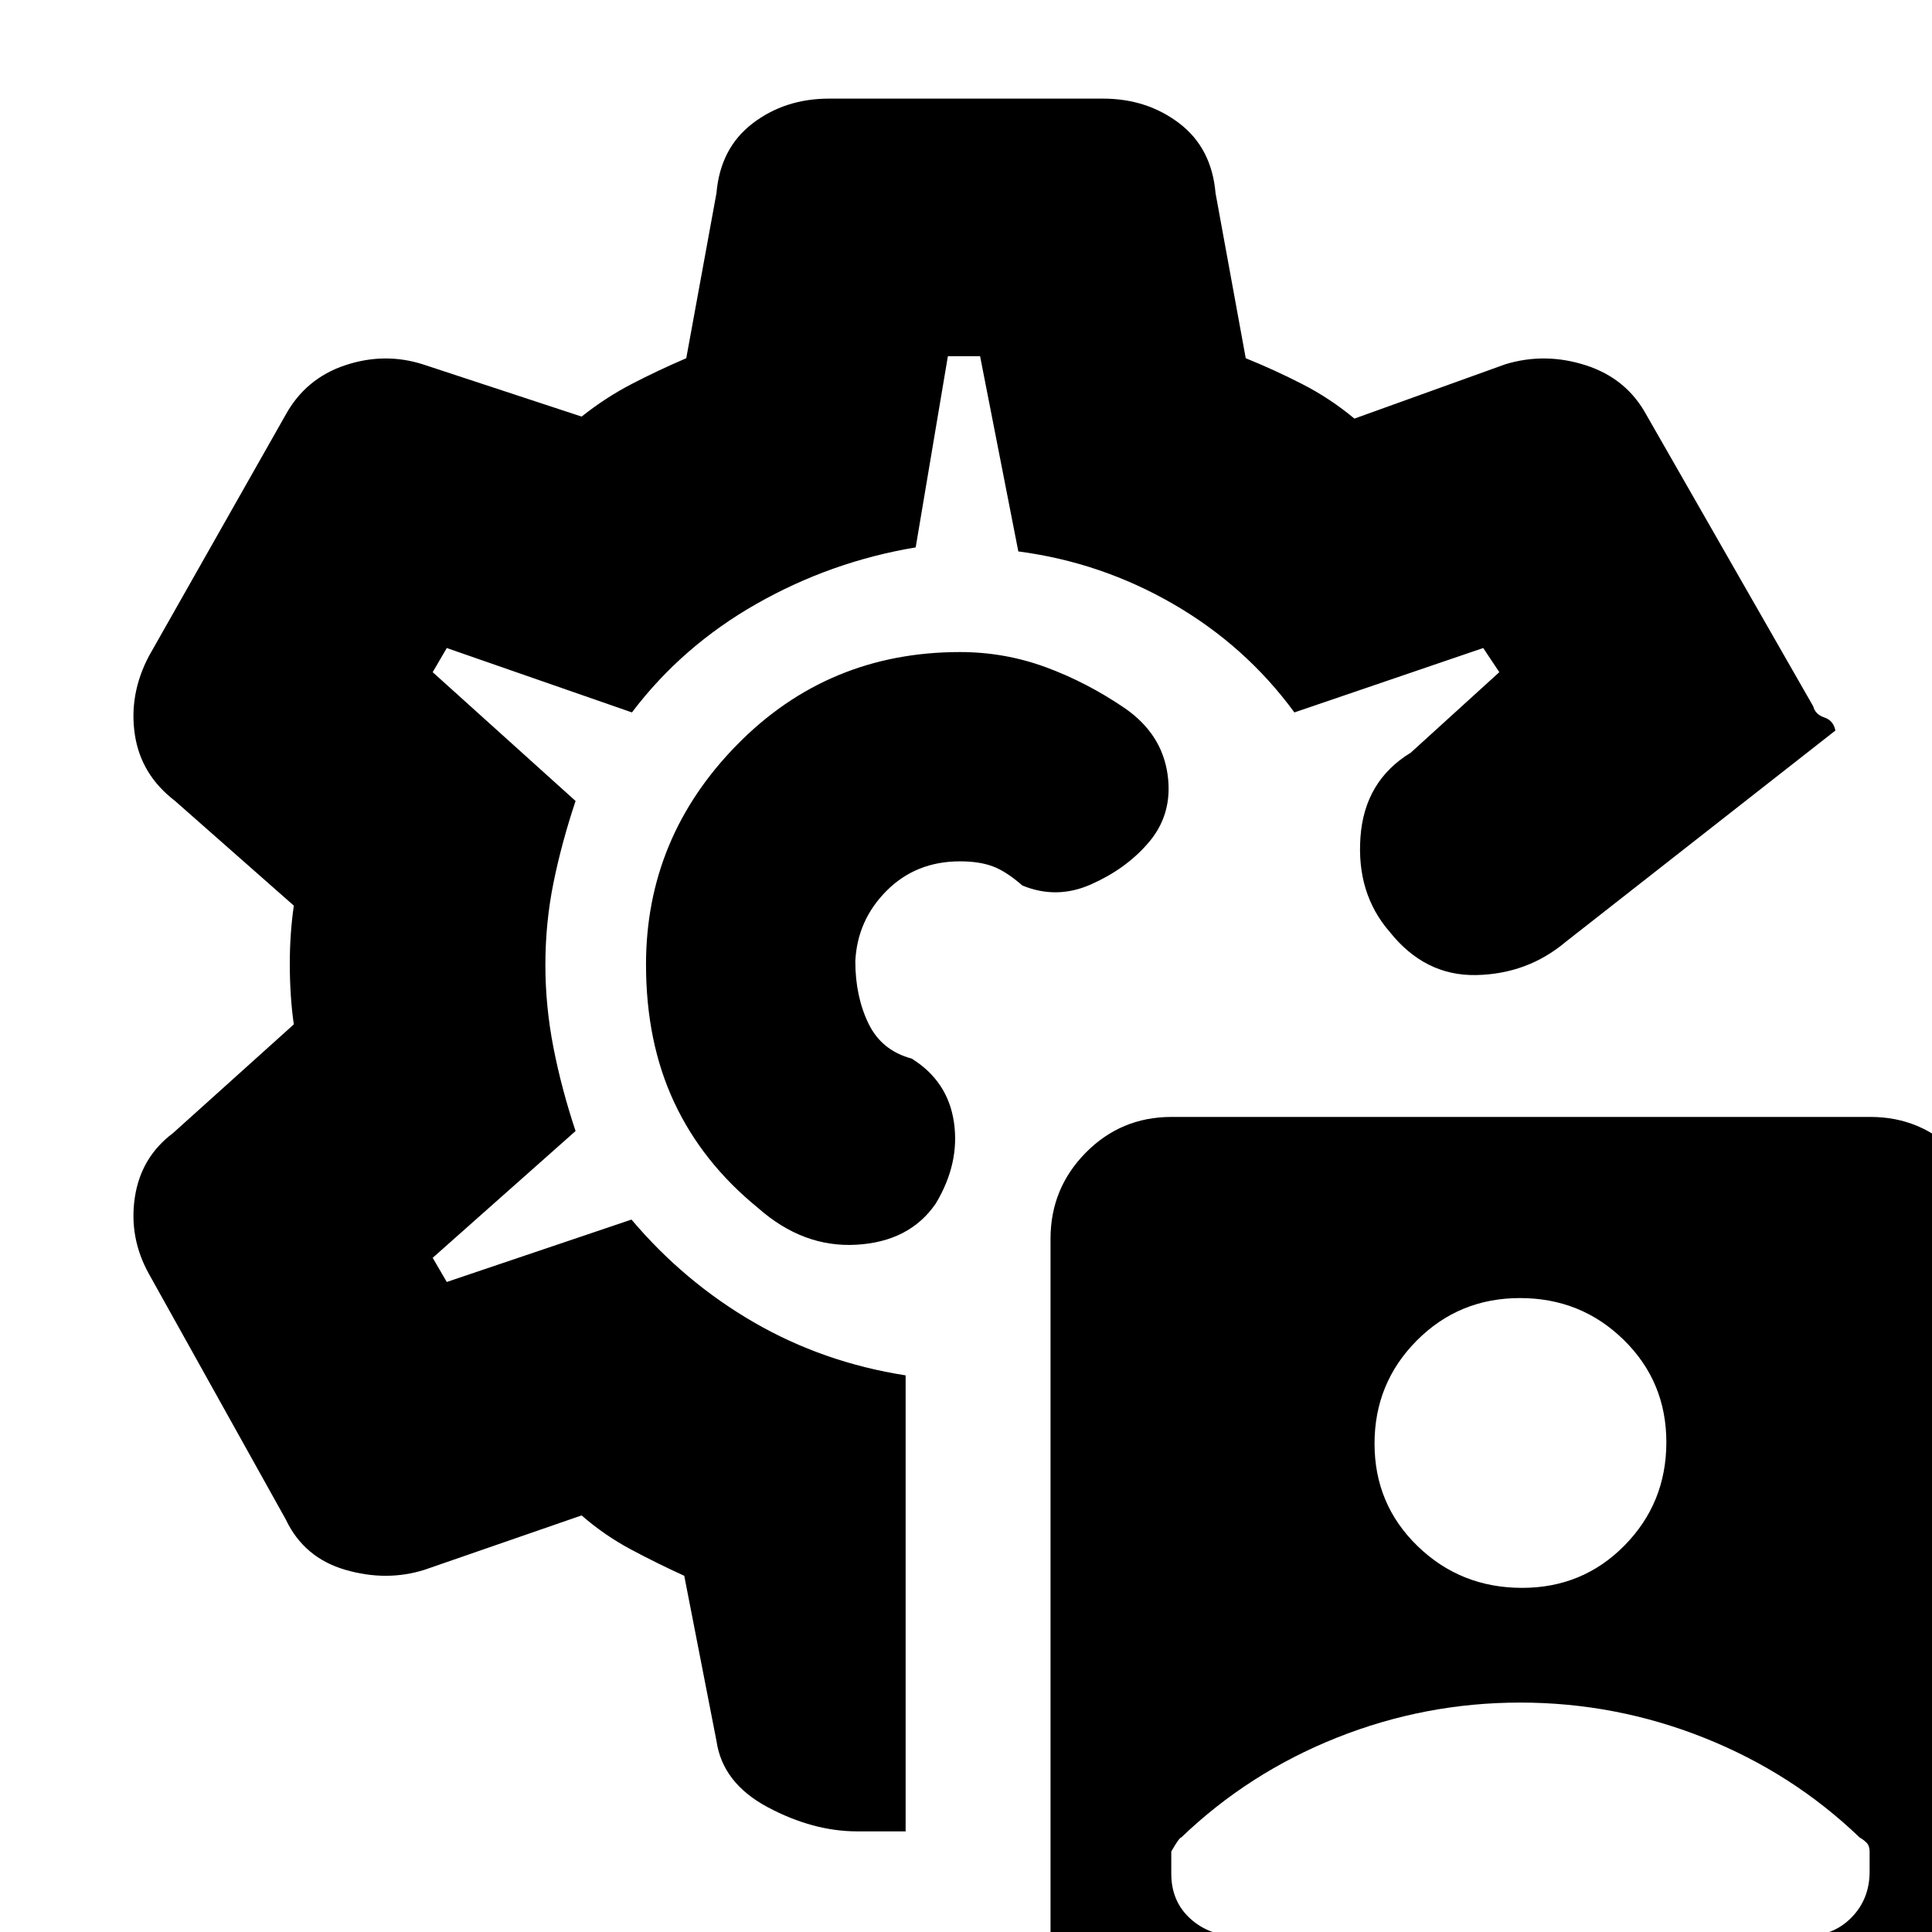 <svg xmlns="http://www.w3.org/2000/svg" height="20" viewBox="0 -960 960 960" width="20"><path d="M581.77 64q-25.02 0-42.39-17.96Q522 28.08 522 2.43v-346.89q0-25.04 17.52-42.79Q557.05-405 582.08-405h347.39q25.03 0 42.78 17.92Q990-369.15 990-343.55V2.79Q990 28 972.2 46q-17.81 18-43.24 18H581.77Zm174.58-235q30.15 0 50.9-21.1Q828-213.21 828-243.35q0-30.15-21.21-50.9-21.2-20.75-51.5-20.75Q725-315 704-293.9q-21 21.11-21 51.25 0 30.15 21.39 50.9Q725.79-171 756.35-171ZM450-276.59V-50h-24q-22 0-44.5-12T356-95l-16-82q-13.42-6.11-26.52-13.1-13.1-6.99-24.48-16.9l-78 27q-19 6-39.5 0T142-205L74-327q-10-18-7-38t19-32l60-54q-1-6.77-1.5-14.49-.5-7.71-.5-15.48 0-7.77.5-14.9Q145-503 146-510l-59-52q-17-13-20-33t7-39l68-120q10-18 29.5-24.5t38.5-.5l79 26q11.89-9.45 24.94-16.23Q327-776 341-782l15-82q1.91-22.42 18-34.71T412-911h136q21.91 0 38 12.29T604-864l15 82q14.42 5.84 28.21 12.92Q661-762 673-752l75-27q19.72-6 39.94.5T818-754l83 145q1 4 5.5 5.5t5.5 6.5L778-492q-19 16-44.5 16.5t-43-21.5Q674-516 676-544t25-42l44-40-8-12-93.82 32q-24.18-33-60.07-53.79-35.9-20.8-77.11-26.21l-19-97h-16l-16 95q-42 7-79 28t-62 54l-92-32-7 12 71 64q-7 21-11 40.78-4 19.77-4 40.7 0 20.52 4 41.02 4 20.5 11 41.5l-71 63 7 12 91.78-31q26.22 31 60.72 51t75.5 26.41ZM477-482Zm0-154q-65.56 0-110.78 46.08T321-480.74q0 38.53 14 68.48 14 29.95 41.61 52.44Q399-340 425.5-341.5T465-362q12-20 9-40.4T453-434q-15-4-21.5-17.5t-6.5-30.89q1-20.44 15.58-35.03Q455.17-532 477-532q9.66 0 16.33 2.5Q500-527 508-520q17 7 34-.5t28-20q13-14.5 10.17-34.66-2.84-20.15-21.17-32.88-19-12.96-39.44-20.46Q499.13-636 477-636Zm0 154ZM615 2h282q14 0 23-9.2t9-22.8v-10q0-2.82-1.5-4.34T924-47q-33.35-32.03-77.28-49.52Q802.78-114 755.39-114t-91.22 17.48Q620.35-79.03 587-47q-1 0-5 7v11q0 13.8 9.5 22.4Q601 2 615 2Z"/></svg>